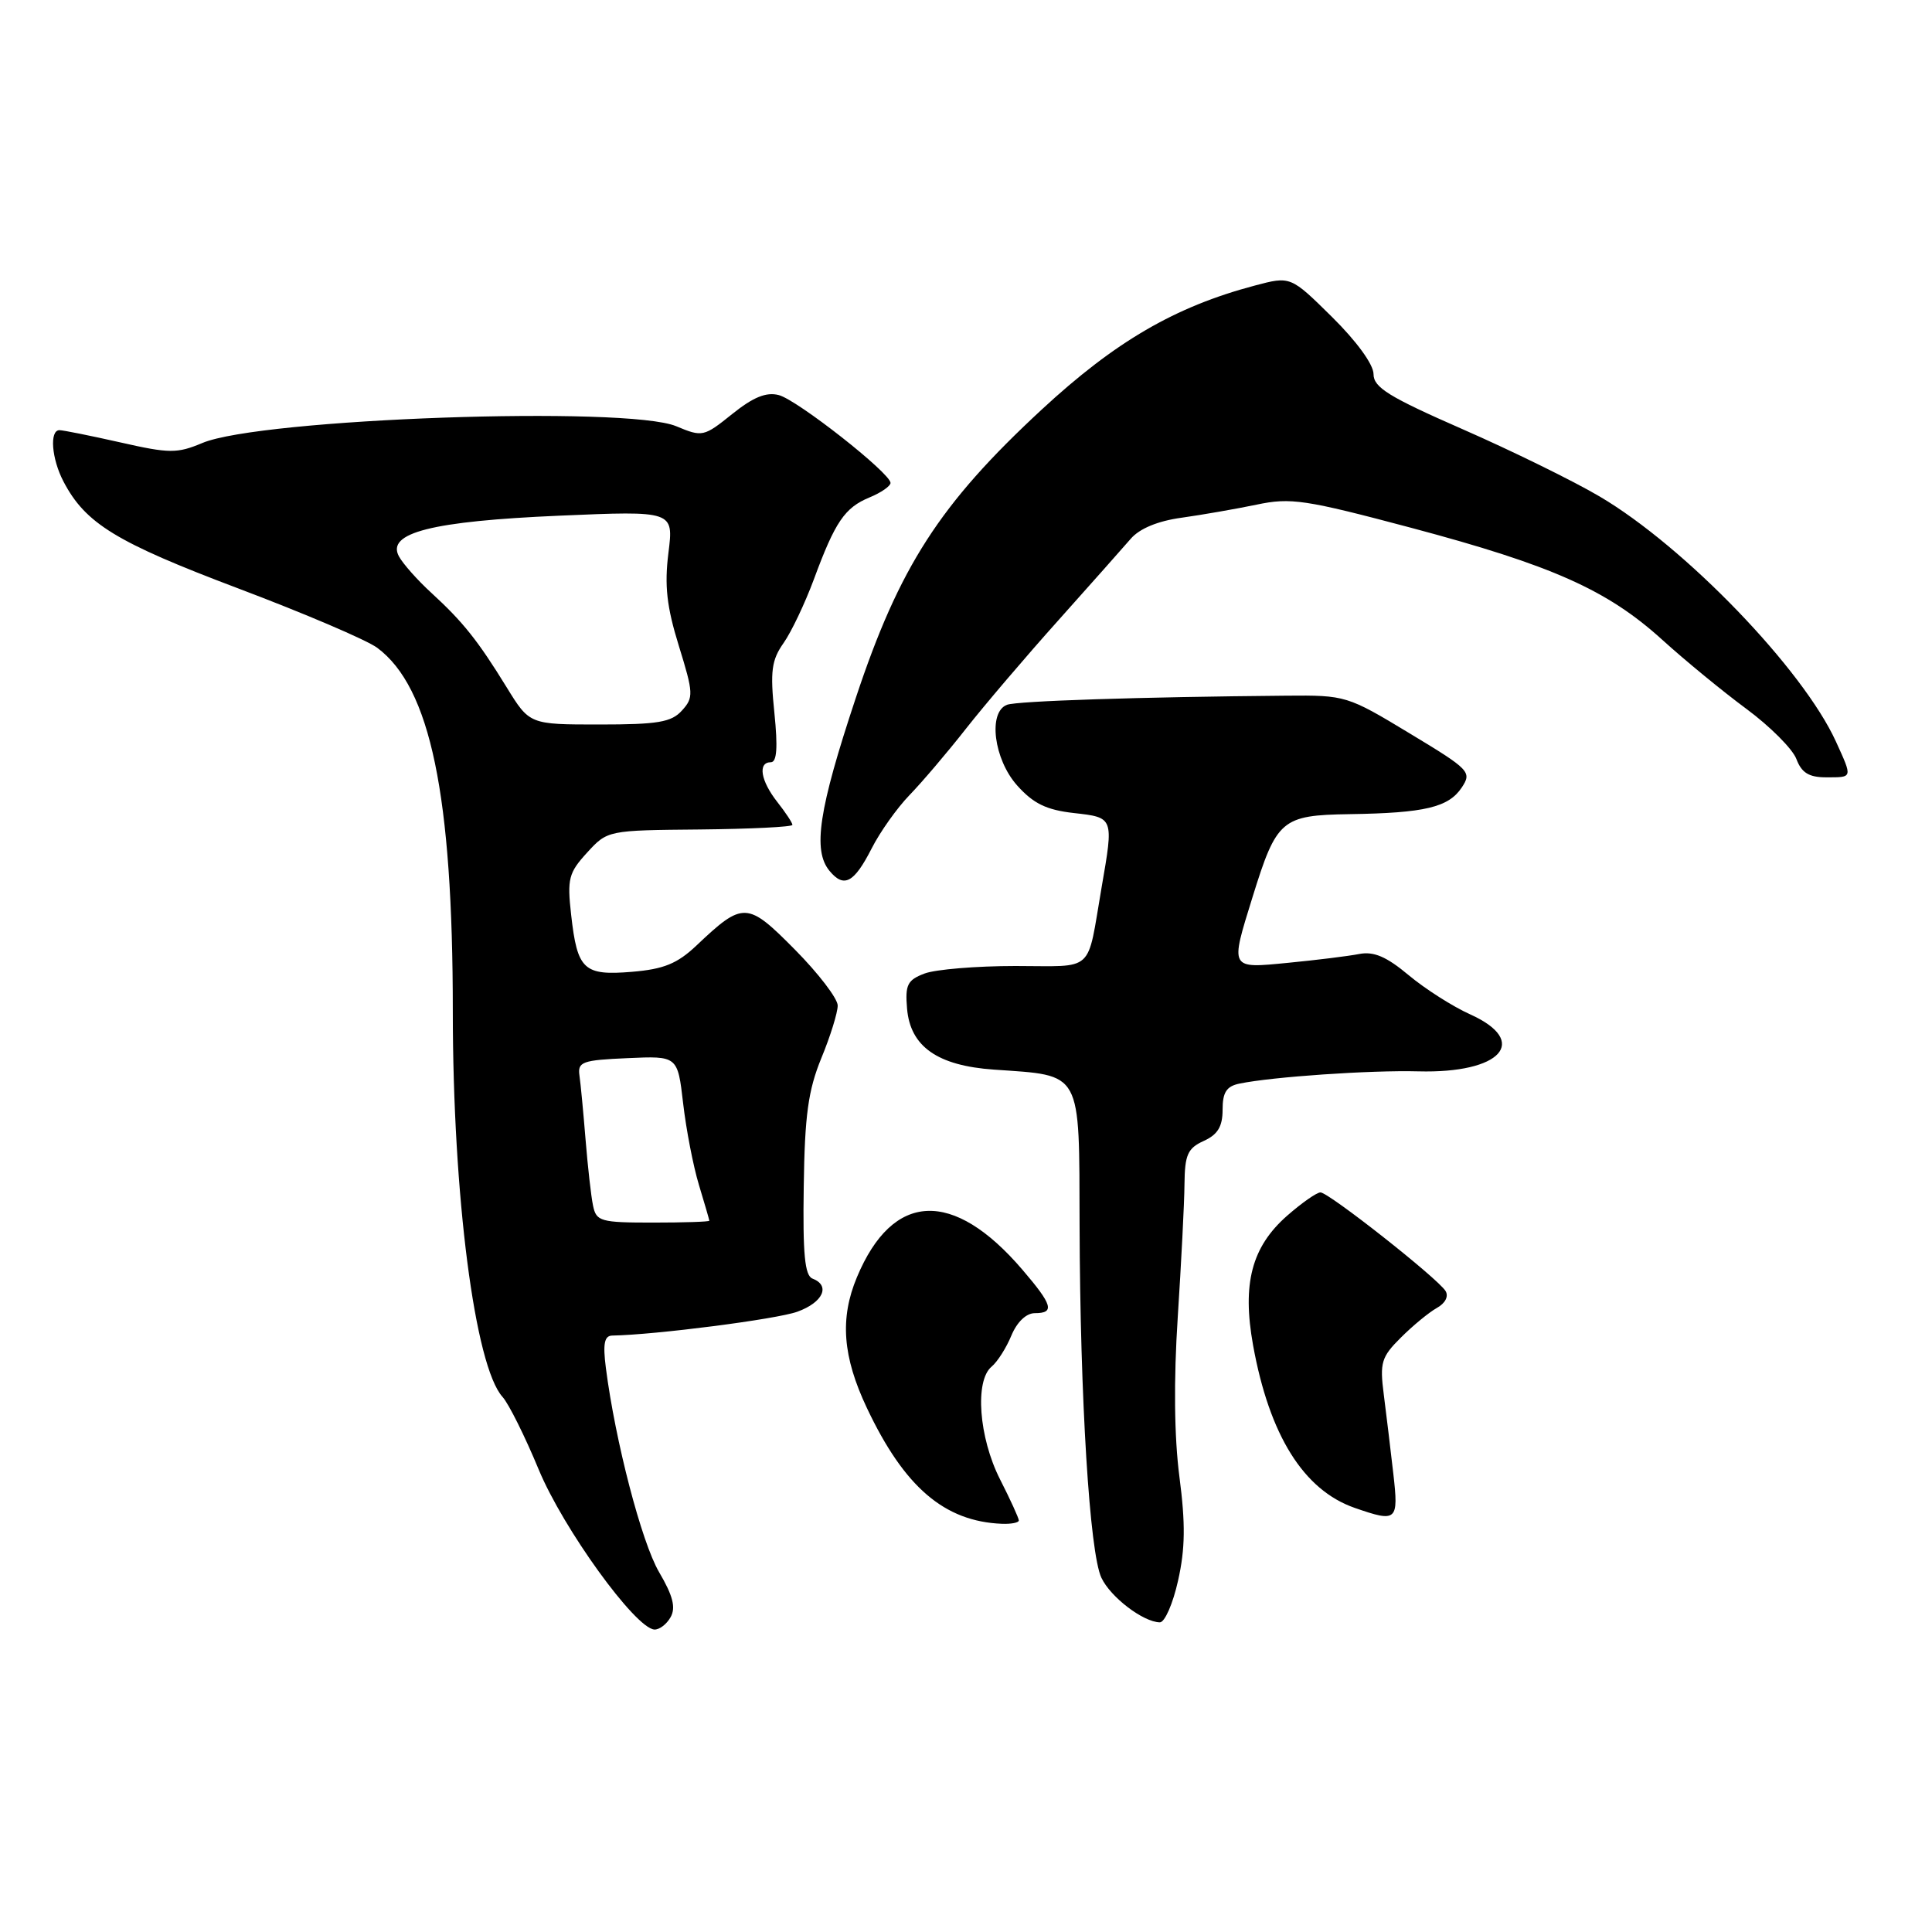 <?xml version="1.0" encoding="UTF-8" standalone="no"?>
<!DOCTYPE svg PUBLIC "-//W3C//DTD SVG 1.1//EN" "http://www.w3.org/Graphics/SVG/1.1/DTD/svg11.dtd" >
<svg xmlns="http://www.w3.org/2000/svg" xmlns:xlink="http://www.w3.org/1999/xlink" version="1.1" viewBox="0 0 256 256">
 <g >
 <path fill="currentColor"
d=" M 88.86 214.28 C 89.57 213.01 89.17 211.44 87.33 208.31 C 85.01 204.34 81.53 190.98 80.28 181.25 C 79.87 178.05 80.08 176.99 81.12 176.97 C 86.87 176.87 102.92 174.80 105.65 173.81 C 109.06 172.58 110.08 170.35 107.66 169.42 C 106.64 169.03 106.36 166.18 106.50 157.21 C 106.63 147.77 107.09 144.47 108.83 140.21 C 110.03 137.31 111.00 134.17 111.00 133.24 C 111.00 132.32 108.45 128.98 105.33 125.83 C 99.01 119.44 98.48 119.42 92.28 125.29 C 89.74 127.69 87.95 128.42 83.74 128.77 C 77.34 129.30 76.50 128.52 75.68 121.22 C 75.14 116.44 75.35 115.65 77.79 112.98 C 80.50 110.02 80.52 110.02 92.75 109.91 C 99.49 109.84 105.00 109.57 105.00 109.30 C 105.00 109.03 104.10 107.67 103.00 106.27 C 100.79 103.46 100.38 101.00 102.14 101.00 C 102.94 101.00 103.08 99.07 102.61 94.45 C 102.04 88.94 102.23 87.47 103.83 85.20 C 104.87 83.72 106.67 79.92 107.84 76.77 C 110.66 69.13 111.93 67.27 115.22 65.91 C 116.75 65.28 118.00 64.41 118.00 63.99 C 118.00 62.70 105.64 52.98 103.19 52.35 C 101.53 51.92 99.81 52.62 97.02 54.86 C 93.26 57.88 93.07 57.93 89.61 56.48 C 83.05 53.74 34.53 55.45 26.81 58.70 C 23.47 60.10 22.46 60.10 15.94 58.62 C 11.99 57.73 8.36 57.00 7.88 57.00 C 6.54 57.00 6.83 60.78 8.41 63.80 C 11.32 69.37 15.38 71.85 31.49 77.94 C 40.29 81.26 48.61 84.81 49.99 85.84 C 57.04 91.09 60.00 105.35 60.00 134.04 C 60.00 158.44 62.92 181.04 66.59 185.10 C 67.40 185.99 69.56 190.32 71.38 194.72 C 74.64 202.57 84.16 215.74 86.70 215.92 C 87.36 215.96 88.33 215.23 88.86 214.28 Z  M 156.10 209.44 C 157.05 205.22 157.09 201.89 156.28 195.69 C 155.59 190.38 155.51 182.92 156.06 174.50 C 156.52 167.35 156.93 159.43 156.95 156.91 C 156.99 153.01 157.37 152.15 159.50 151.18 C 161.36 150.34 162.00 149.27 162.00 147.04 C 162.00 144.73 162.52 143.93 164.25 143.58 C 168.61 142.68 181.58 141.79 187.95 141.96 C 198.89 142.25 202.76 138.00 194.81 134.41 C 192.51 133.38 188.84 131.04 186.66 129.22 C 183.71 126.75 182.03 126.04 180.10 126.41 C 178.67 126.69 174.46 127.21 170.75 127.57 C 162.89 128.34 162.98 128.50 165.97 118.86 C 169.16 108.58 169.81 108.02 178.81 107.88 C 188.79 107.73 191.94 106.98 193.69 104.35 C 195.05 102.29 194.77 101.99 186.76 97.16 C 178.54 92.19 178.29 92.11 170.46 92.18 C 151.06 92.35 134.75 92.88 133.43 93.39 C 130.89 94.36 131.68 100.61 134.78 104.08 C 136.93 106.48 138.65 107.32 142.28 107.73 C 147.60 108.33 147.58 108.27 145.97 117.57 C 143.98 129.11 145.20 128.00 134.55 128.00 C 129.37 128.00 123.95 128.45 122.50 129.00 C 120.24 129.86 119.92 130.49 120.19 133.65 C 120.62 138.68 124.22 141.21 131.71 141.73 C 143.50 142.56 142.99 141.64 143.05 162.37 C 143.12 185.38 144.38 205.76 145.94 209.06 C 147.15 211.63 151.46 214.92 153.68 214.97 C 154.33 214.99 155.42 212.50 156.10 209.44 Z  M 135.00 201.47 C 135.00 201.17 133.88 198.71 132.50 196.00 C 129.70 190.47 129.14 182.96 131.39 181.09 C 132.16 180.45 133.34 178.60 134.01 176.97 C 134.76 175.17 135.98 174.00 137.12 174.00 C 139.79 174.00 139.48 172.92 135.48 168.25 C 126.29 157.51 118.30 157.87 113.55 169.23 C 111.26 174.70 111.65 179.76 114.87 186.57 C 119.83 197.06 125.14 201.60 132.75 201.91 C 133.99 201.96 135.00 201.76 135.00 201.47 Z  M 184.62 195.25 C 184.26 192.09 183.69 187.38 183.36 184.80 C 182.81 180.55 183.03 179.81 185.63 177.23 C 187.21 175.65 189.35 173.89 190.39 173.31 C 191.51 172.69 191.98 171.77 191.54 171.06 C 190.50 169.38 176.06 158.00 174.97 158.00 C 174.47 158.00 172.49 159.39 170.55 161.09 C 165.85 165.22 164.57 170.10 166.04 178.26 C 168.20 190.18 172.73 197.44 179.50 199.80 C 185.11 201.75 185.34 201.55 184.62 195.25 Z  M 115.50 112.42 C 116.60 110.25 118.85 107.08 120.50 105.37 C 122.15 103.67 125.53 99.70 128.00 96.55 C 130.47 93.41 135.99 86.93 140.26 82.17 C 144.52 77.40 148.83 72.55 149.83 71.39 C 150.99 70.04 153.42 69.03 156.57 68.60 C 159.28 68.22 163.75 67.44 166.50 66.87 C 171.04 65.91 172.93 66.20 187.00 69.94 C 205.68 74.92 212.95 78.16 220.23 84.75 C 223.26 87.50 228.29 91.63 231.42 93.94 C 234.54 96.25 237.52 99.23 238.03 100.57 C 238.72 102.40 239.69 103.00 241.98 103.00 C 245.52 103.00 245.49 103.14 243.28 98.28 C 238.91 88.68 223.26 72.44 211.95 65.78 C 208.48 63.73 200.32 59.73 193.82 56.88 C 184.03 52.59 182.00 51.34 182.00 49.57 C 182.00 48.30 179.76 45.22 176.51 42.01 C 171.01 36.58 171.01 36.58 166.26 37.84 C 155.69 40.64 147.76 45.26 138.00 54.30 C 124.52 66.79 119.17 75.09 113.39 92.50 C 108.48 107.28 107.66 112.68 109.92 115.40 C 111.83 117.71 113.17 116.99 115.50 112.42 Z  M 78.58 159.75 C 78.32 158.51 77.88 154.57 77.59 151.00 C 77.30 147.43 76.94 143.60 76.78 142.50 C 76.53 140.70 77.15 140.47 83.15 140.21 C 89.79 139.91 89.79 139.91 90.52 146.21 C 90.92 149.67 91.86 154.53 92.61 157.00 C 93.36 159.47 93.98 161.61 93.99 161.75 C 94.00 161.89 90.63 162.00 86.52 162.00 C 79.56 162.00 79.01 161.84 78.58 159.75 Z  M 67.14 91.08 C 63.33 84.89 61.36 82.41 57.16 78.56 C 55.32 76.88 53.39 74.70 52.86 73.72 C 51.17 70.60 57.22 69.06 74.12 68.33 C 89.27 67.68 89.27 67.68 88.57 73.26 C 88.03 77.59 88.34 80.38 89.95 85.58 C 91.90 91.88 91.92 92.43 90.36 94.15 C 88.97 95.70 87.16 96.00 79.43 96.00 C 70.17 96.00 70.17 96.00 67.14 91.08 Z "/>
</g>
</svg>